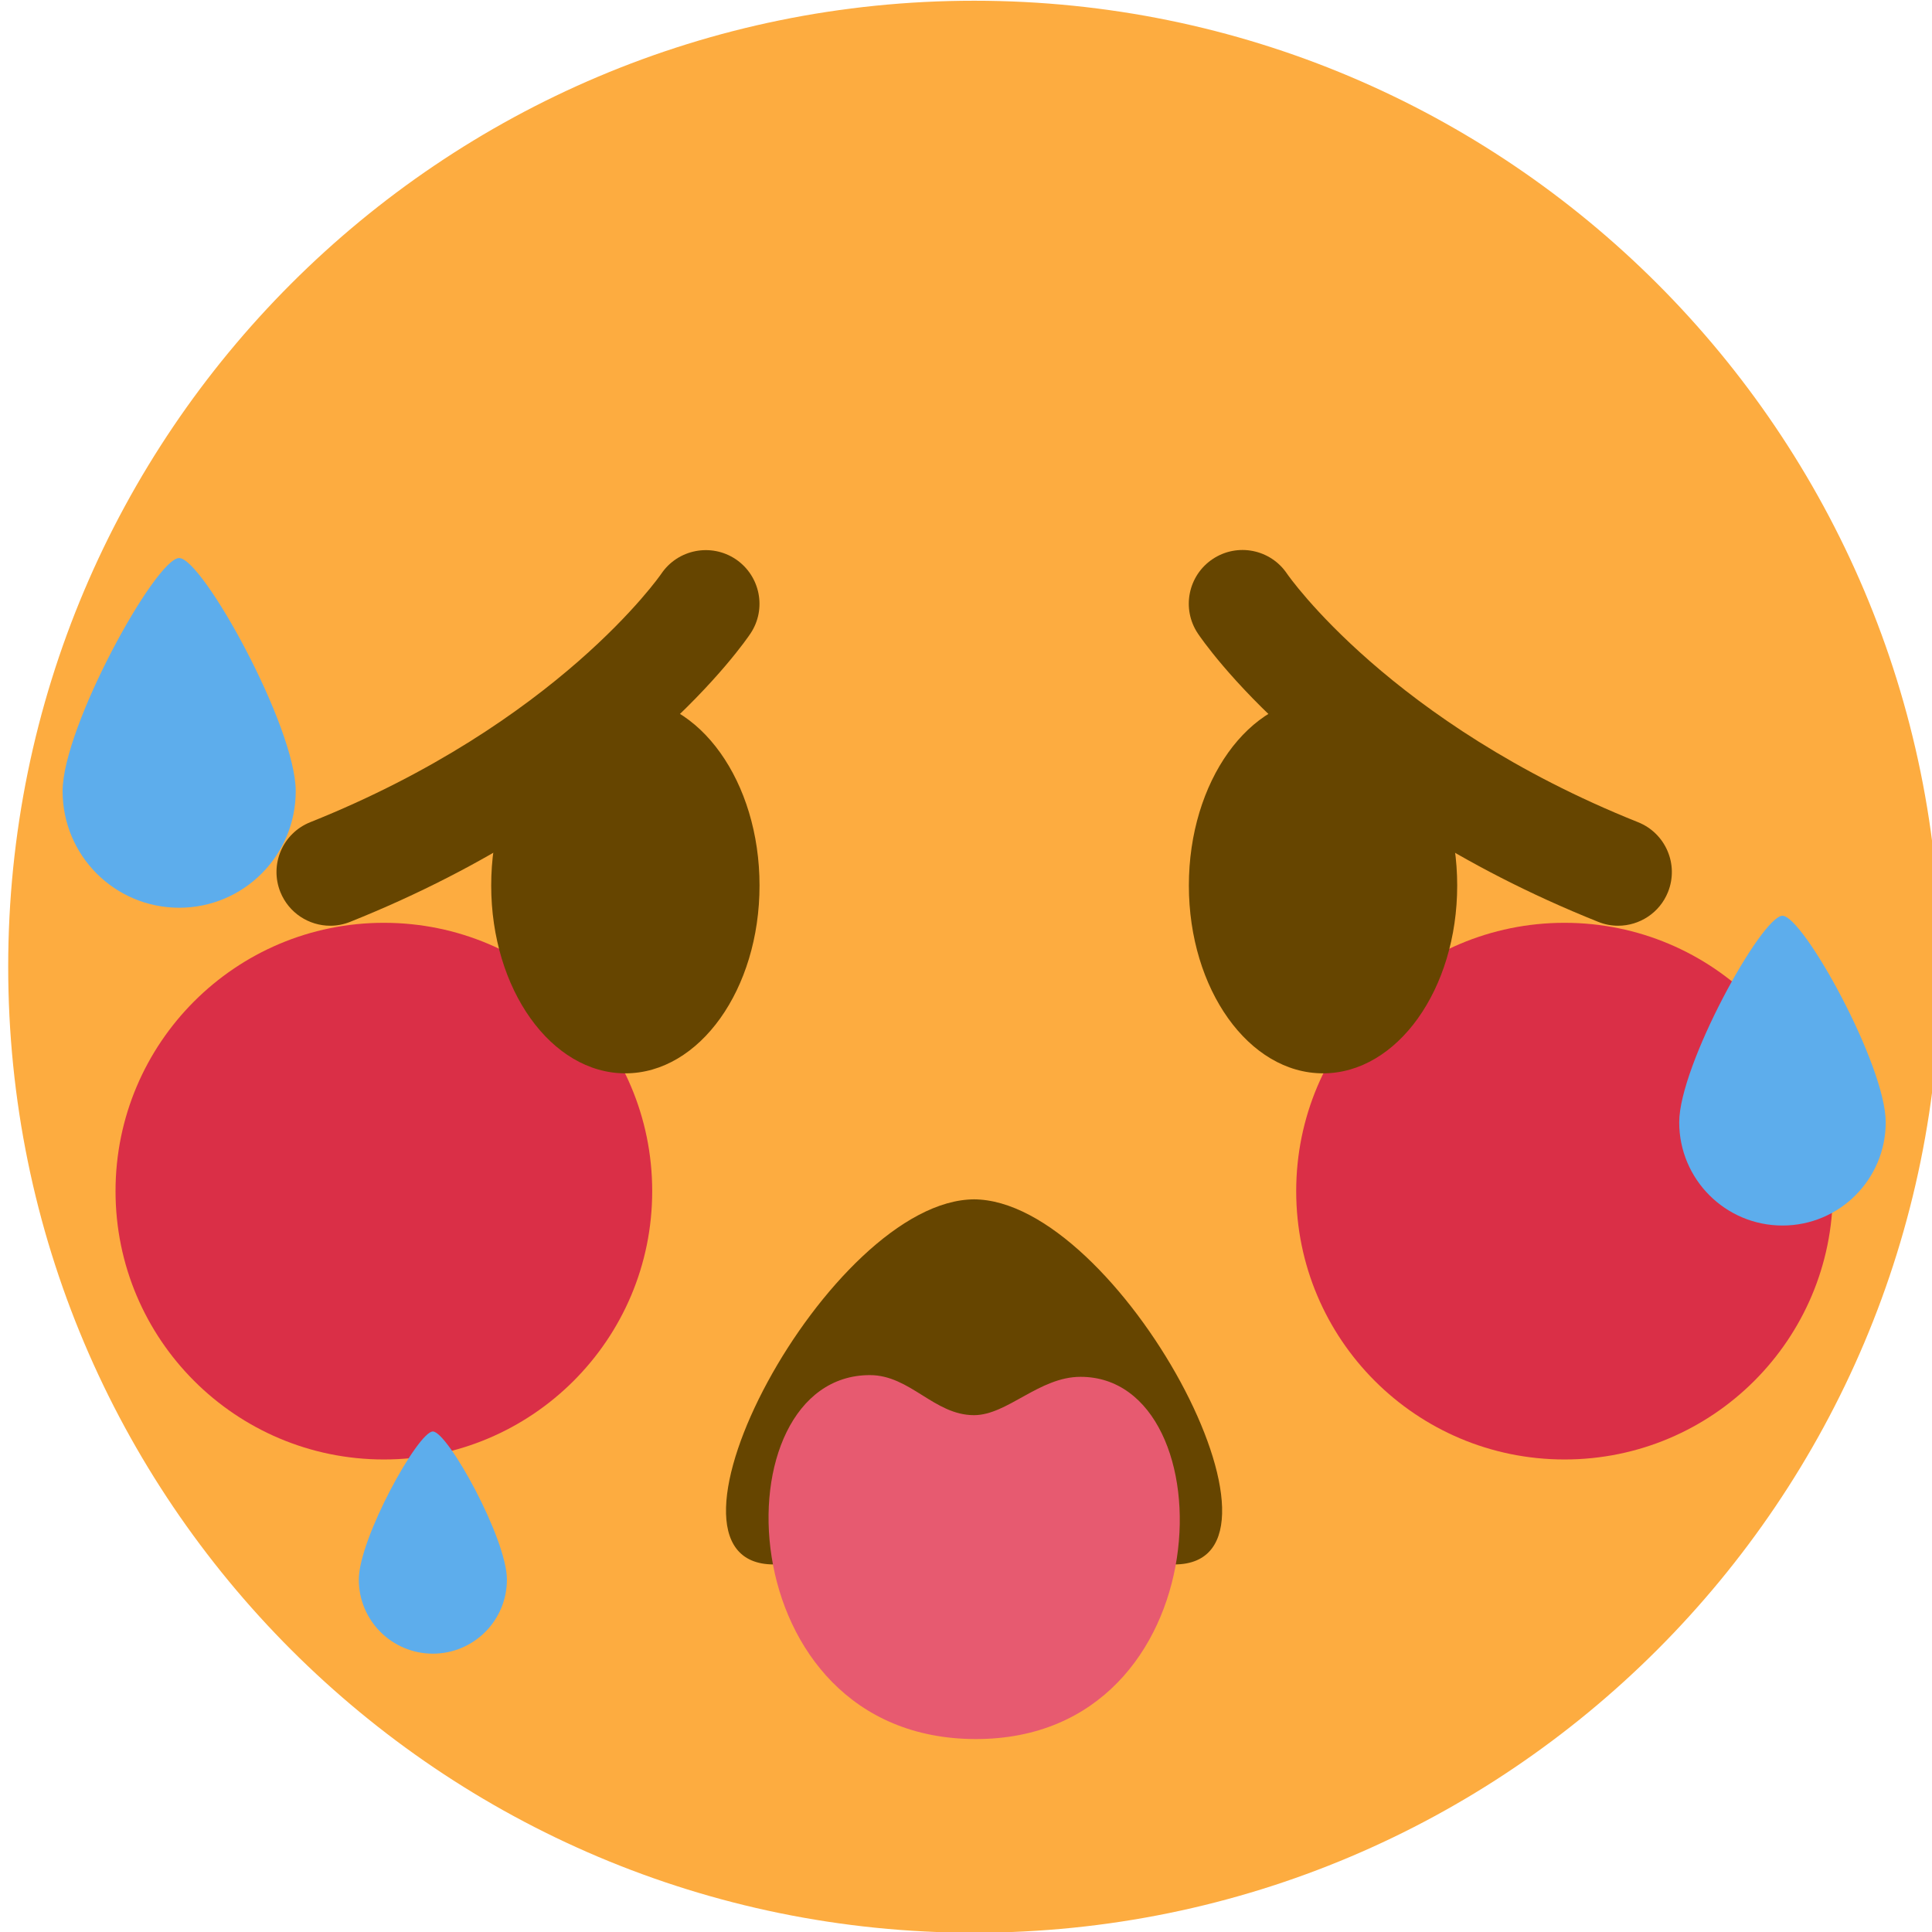 <?xml version="1.0" encoding="UTF-8" standalone="no"?>
<svg
   xmlns:dc="http://purl.org/dc/elements/1.1/"
   xmlns:cc="http://creativecommons.org/ns#"
   xmlns:rdf="http://www.w3.org/1999/02/22-rdf-syntax-ns#"
   xmlns:svg="http://www.w3.org/2000/svg"
   xmlns="http://www.w3.org/2000/svg"
   xmlns:sodipodi="http://sodipodi.sourceforge.net/DTD/sodipodi-0.dtd"
   xmlns:inkscape="http://www.inkscape.org/namespaces/inkscape"
   viewBox="0 0 45 45"
   style="enable-background:new 0 0 45 45;"
   xml:space="preserve"
   version="1.1"
   id="svg2"
   inkscape:version="0.91 r13725"
   sodipodi:docname="hot.svg"
   inkscape:export-filename="C:\Users\Soyez\Desktop\Stuff\My Art\somoji\hot.png"
   inkscape:export-xdpi="1024"
   inkscape:export-ydpi="1024"><sodipodi:namedview
     pagecolor="#ffffff"
     bordercolor="#666666"
     borderopacity="1"
     objecttolerance="10"
     gridtolerance="10"
     guidetolerance="10"
     inkscape:pageopacity="0"
     inkscape:pageshadow="2"
     inkscape:window-width="1920"
     inkscape:window-height="1031"
     id="namedview18"
     showgrid="false"
     inkscape:zoom="0.99834533"
     inkscape:cx="106.98081"
     inkscape:cy="81.000865"
     inkscape:window-x="-8"
     inkscape:window-y="-8"
     inkscape:window-maximized="1"
     inkscape:current-layer="svg2" /><defs
     id="defs6"><clipPath
       id="clipPath16"
       clipPathUnits="userSpaceOnUse"><path
         id="path18"
         d="M 0,36 36,36 36,0 0,0 0,36 Z" /></clipPath></defs><path
     id="path22"
     style="fill:#fdac40;fill-opacity:1;fill-rule:nonzero;stroke:none"
     d="m 45.191,22.517 c 0,12.426 -10.074,22.5 -22.5,22.5 -12.425,0 -22.5,-10.074 -22.5,-22.5 0,-12.425 10.075,-22.5 22.5,-22.5 12.426,0 22.5,10.075 22.5,22.5"
     inkscape:connector-curvature="0"
     inkscape:export-xdpi="1024"
     inkscape:export-ydpi="1024" /><g
     id="g32-0"
     transform="matrix(-1.774,0,0,-2.391,12.654,39.026)"
     inkscape:export-xdpi="1024"
     inkscape:export-ydpi="1024" /><g
     inkscape:groupmode="layer"
     id="layer1"
     inkscape:label="Layer 1" /><g
     id="g4360"
     transform="matrix(0.645,0,0,0.774,8.112,5.829)"
     inkscape:export-xdpi="1024"
     inkscape:export-ydpi="1024"><g
       transform="matrix(1.774,0,0,-2.391,32.346,39.031)"
       id="g32"><path
         sodipodi:nodetypes="ccc"
         id="path34"
         style="fill:#664500;fill-opacity:1;fill-rule:nonzero;stroke:none"
         d="m -5.485,4.379 c -2.95,0 -6.919,-4.595 -4.088,-4.595 0.98,0.027 0.463,0.299 4.107,0.299"
         inkscape:connector-curvature="0" /></g><g
       transform="matrix(-1.774,0,0,-2.391,12.851,39.031)"
       id="g32-5"><path
         sodipodi:nodetypes="ccc"
         id="path34-24"
         style="fill:#664500;fill-opacity:1;fill-rule:nonzero;stroke:none"
         d="m -5.485,4.379 c -2.95,0 -6.919,-4.595 -4.088,-4.595 0.98,0.027 0.463,0.299 4.107,0.299"
         inkscape:connector-curvature="0" /></g></g><g
     transform="translate(0.191,-1.006)"
     id="g4598-4"
     style="fill:#da2f47;fill-opacity:1"><g
       transform="matrix(1.25,0,0,-1.25,42.5,28.75)"
       id="g24-2-5"
       style="fill:#da2f47;fill-opacity:1"><path
         id="path26-81-0"
         style="fill:#da2f47;fill-opacity:1;fill-rule:nonzero;stroke:none"
         d="m 0,0 c 0,-2.762 -2.238,-5 -5,-5 -2.762,0 -5,2.238 -5,5 0,2.762 2.238,5 5,5 2.762,0 5,-2.238 5,-5"
         inkscape:connector-curvature="0" /></g><g
       transform="matrix(1.25,0,0,-1.25,15,28.75)"
       id="g28-4-4"
       style="fill:#da2f47;fill-opacity:1"><path
         id="path30-0-3"
         style="fill:#da2f47;fill-opacity:1;fill-rule:nonzero;stroke:none"
         d="m 0,0 c 0,-2.762 -2.238,-5 -5,-5 -2.762,0 -5,2.238 -5,5 0,2.762 2.238,5 5,5 2.762,0 5,-2.238 5,-5"
         inkscape:connector-curvature="0" /></g></g><g
     id="g4395"
     inkscape:export-xdpi="1024"
     inkscape:export-ydpi="1024"
     transform="translate(0.191,0)"><g
       transform="matrix(1.25,0,0,-1.25,17.5,20.625)"
       id="g24"><path
         id="path26"
         style="fill:#664500;fill-opacity:1;fill-rule:nonzero;stroke:none"
         d="M 0,0 C 0,-1.934 -1.119,-3.5 -2.5,-3.5 -3.881,-3.5 -5,-1.934 -5,0 -5,1.933 -3.881,3.5 -2.5,3.5 -1.119,3.5 0,1.933 0,0"
         inkscape:connector-curvature="0" /></g><g
       transform="matrix(1.25,0,0,-1.25,33.75,20.625)"
       id="g28"><path
         id="path30"
         style="fill:#664500;fill-opacity:1;fill-rule:nonzero;stroke:none"
         d="M 0,0 C 0,-1.934 -1.119,-3.5 -2.5,-3.5 -3.881,-3.5 -5,-1.934 -5,0 -5,1.933 -3.881,3.5 -2.5,3.5 -1.119,3.5 0,1.933 0,0"
         inkscape:connector-curvature="0" /></g></g><g
     id="g4186"
     transform="translate(0.039,3.568)"
     inkscape:export-xdpi="1024"
     inkscape:export-ydpi="1024"><g
       id="g28-6"
       transform="matrix(1.25,0,0,-1.25,37.651,17.994)"><path
         inkscape:connector-curvature="0"
         d="M 0,0 C -0.124,0 -0.25,0.023 -0.371,0.072 -5.6,2.163 -7.743,5.312 -7.832,5.446 -8.139,5.905 -8.015,6.526 -7.555,6.833 -7.096,7.139 -6.477,7.016 -6.17,6.559 -6.151,6.531 -4.24,3.773 0.371,1.929 0.884,1.724 1.134,1.142 0.929,0.629 0.773,0.238 0.396,0 0,0"
         style="fill:#664500;fill-opacity:1;fill-rule:nonzero;stroke:none"
         id="path30-5" /></g><g
       id="g32-9"
       transform="matrix(1.25,0,0,-1.25,7.652,17.994)"><path
         inkscape:connector-curvature="0"
         d="m 0,0 c -0.397,0 -0.772,0.238 -0.929,0.629 -0.205,0.513 0.044,1.095 0.557,1.3 C 4.24,3.773 6.151,6.531 6.17,6.559 6.478,7.015 7.099,7.136 7.557,6.829 8.013,6.521 8.137,5.904 7.832,5.446 7.743,5.312 5.599,2.163 0.371,0.072 0.249,0.023 0.124,0 0,0"
         style="fill:#664500;fill-opacity:1;fill-rule:nonzero;stroke:none"
         id="path34-0" /></g></g><g
     id="g4206-9"
     transform="translate(15.378,-0.742)"><g
       transform="matrix(0.481,0,0,-0.481,28.544,26.882)"
       id="g36-2-7"><path
         id="path38-12-2"
         style="fill:#5dadec;fill-opacity:1;fill-rule:nonzero;stroke:none"
         d="m 0,0 c 0,-2.762 -2.238,-5 -5,-5 -2.762,0 -5,2.238 -5,5 0,2.762 4,10 5,10 1,0 5,-7.238 5,-10"
         inkscape:connector-curvature="0" /></g><g
       transform="matrix(0.345,0,0,-0.345,-3.571,37.534)"
       id="g36-2-3-4"><path
         id="path38-12-9-5"
         style="fill:#5dadec;fill-opacity:1;fill-rule:nonzero;stroke:none"
         d="m 0,0 c 0,-2.762 -2.238,-5 -5,-5 -2.762,0 -5,2.238 -5,5 0,2.762 4,10 5,10 1,0 5,-7.238 5,-10"
         inkscape:connector-curvature="0" /></g><g
       transform="matrix(0.543,0,0,-0.543,-8.49,19.17)"
       id="g36-2-3-0-1"><path
         id="path38-12-9-9-5"
         style="fill:#5dadec;fill-opacity:1;fill-rule:nonzero;stroke:none"
         d="m 0,0 c 0,-2.762 -2.238,-5 -5,-5 -2.762,0 -5,2.238 -5,5 0,2.762 4,10 5,10 1,0 5,-7.238 5,-10"
         inkscape:connector-curvature="0" /></g></g><path
     inkscape:connector-curvature="0"
     d="m 22.719,40.506 c -5.812,-0.012 -6.025,-8.477 -2.458,-8.477 0.94,0 1.498,0.933 2.425,0.933 0.779,0 1.516,-0.893 2.482,-0.893 3.467,0 3.331,8.449 -2.449,8.437 z"
     style="fill:#e75a70;fill-opacity:1;fill-rule:nonzero;stroke:none"
     id="path58-7-6-2"
     sodipodi:nodetypes="sssss" /></svg>